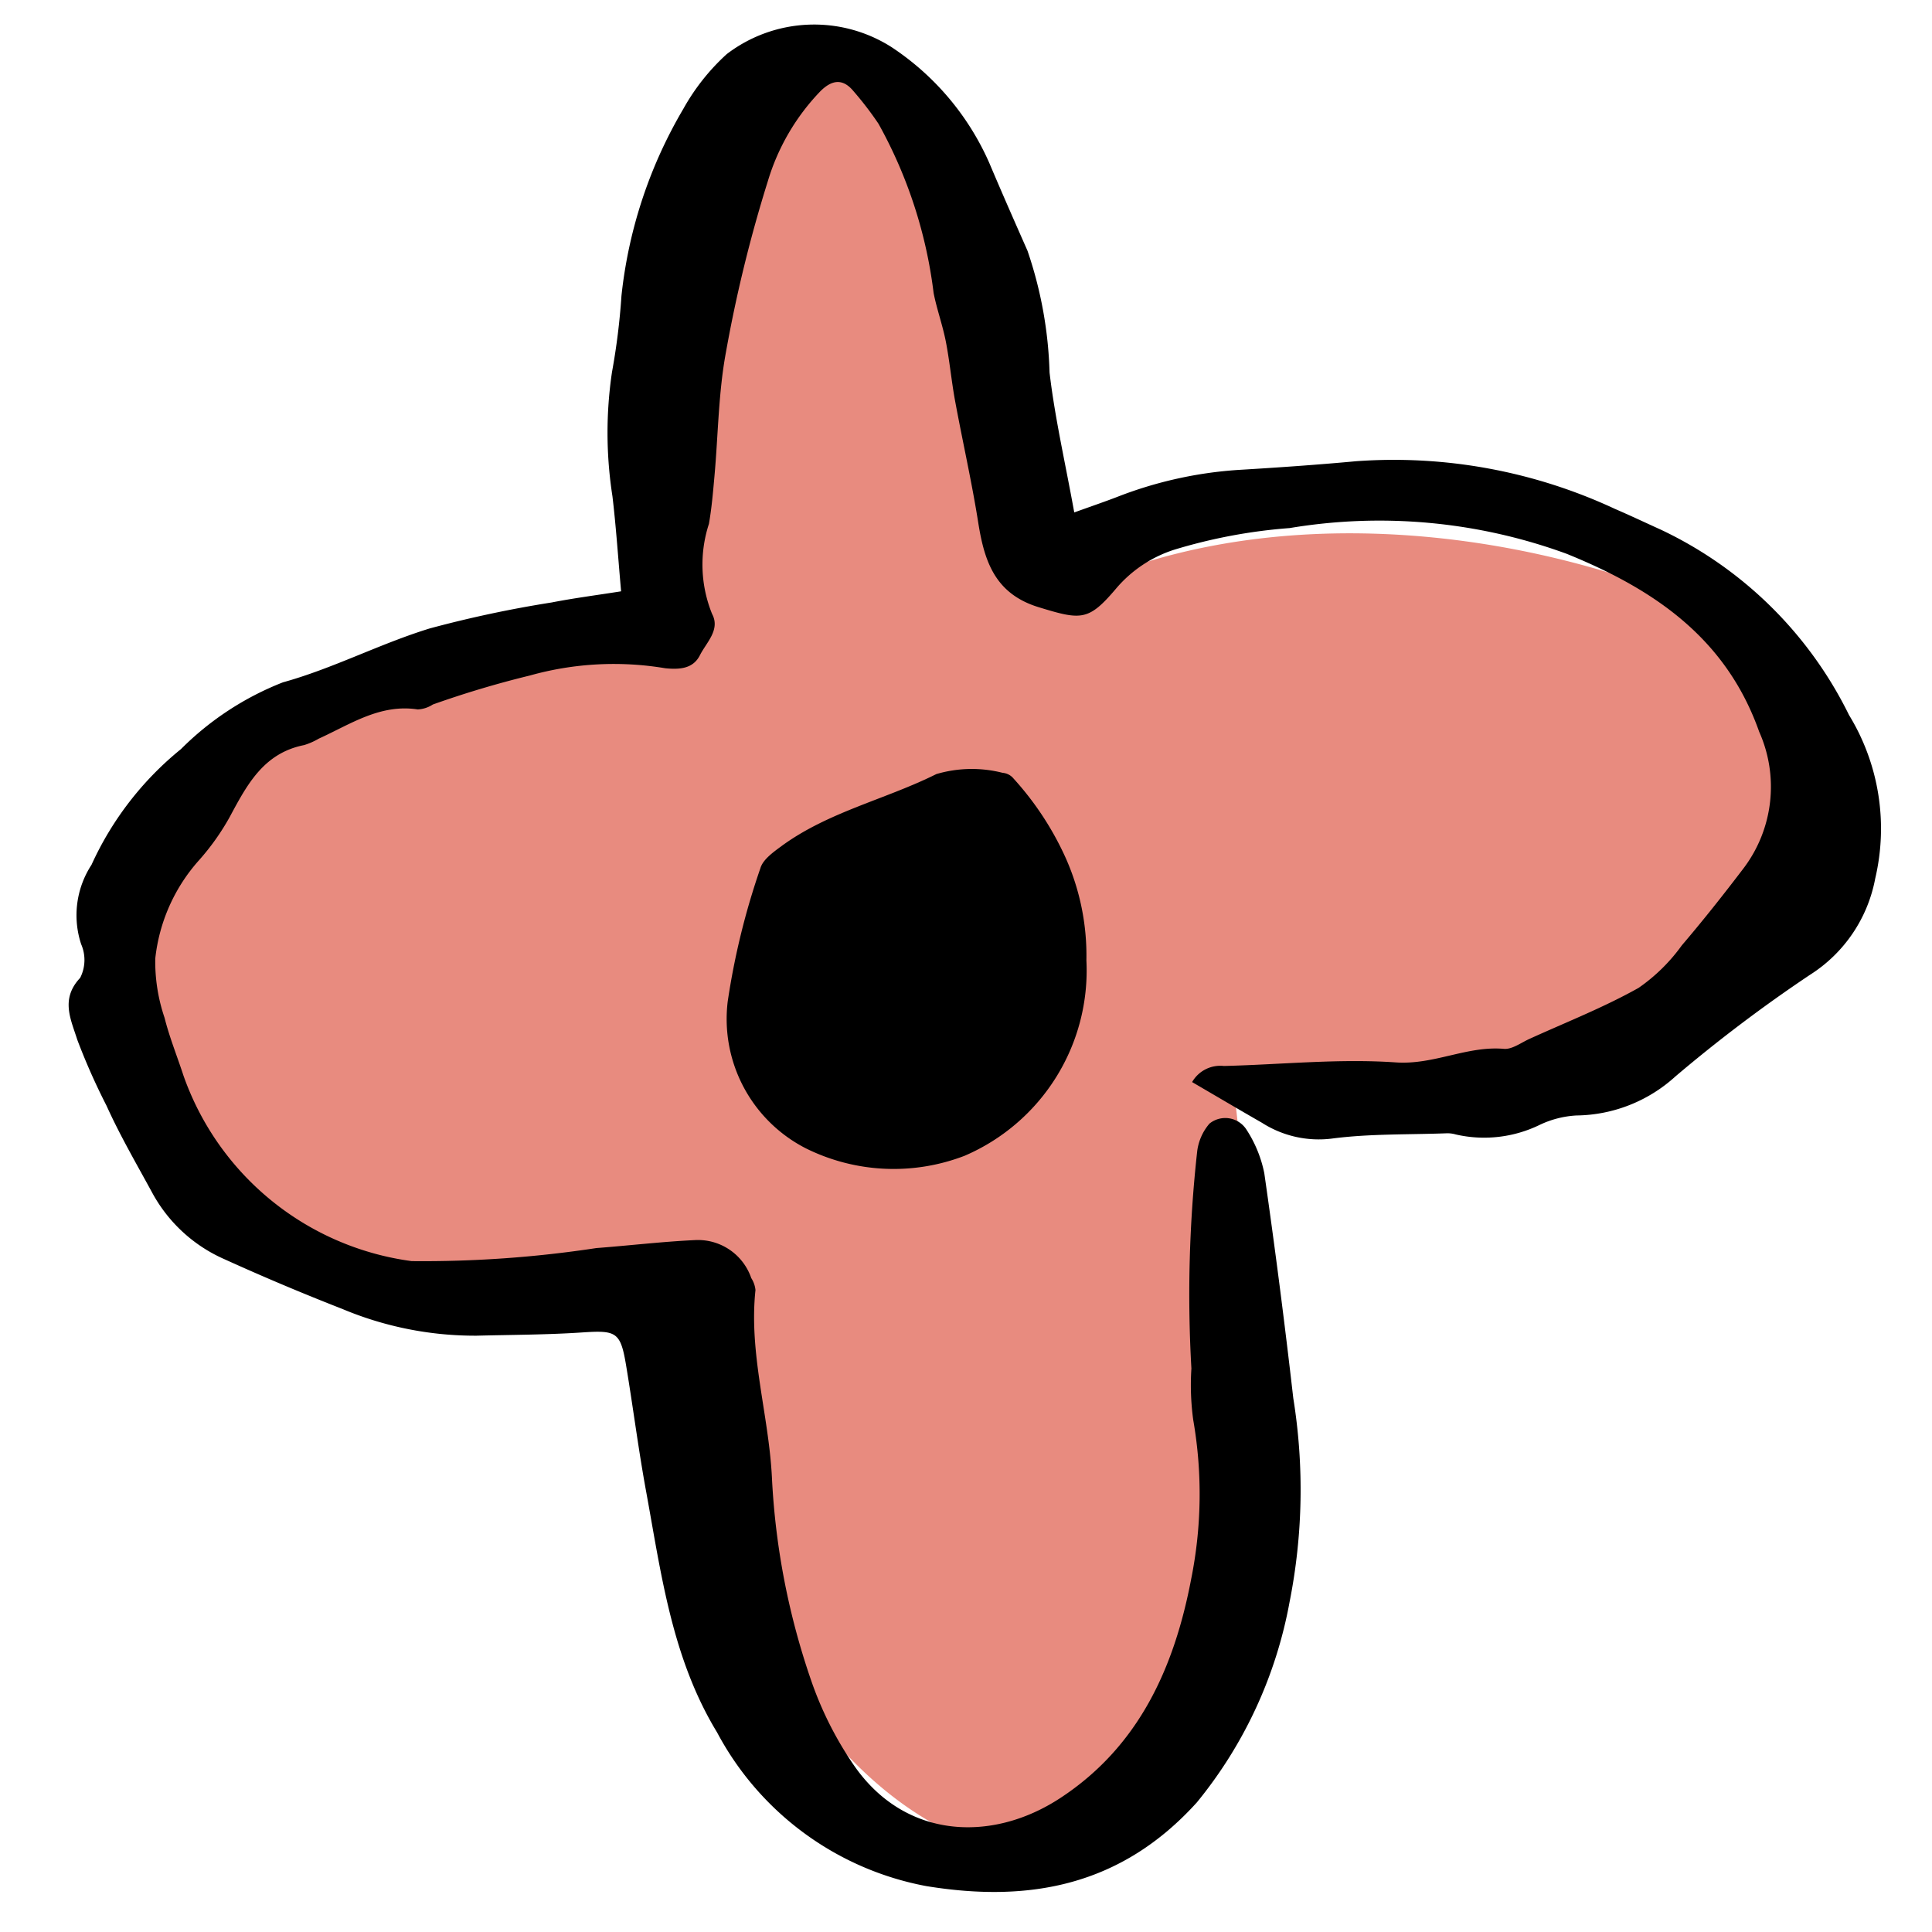 <svg height="60" viewBox="0 0 60 60" width="60" xmlns="http://www.w3.org/2000/svg"><path d="M52.772 18.8c-5.925-2.518-13.632-3.251-19.588-.412-.419-2.527-.906-5.042-1.554-7.522-.79-3.027-1.63-7.931-5.22-8.812-7.217-1.771-6.854 10.664-6.029 17.14a18.779 18.779 0 0 0-6.794 2.036 13.715 13.715 0 0 0-5.306 2.046 9.132 9.132 0 0 0-3.959 10.158 2.829 2.829 0 0 0 .51.99c.92 3.064 4.365 4.493 7.527 4.921a20.341 20.341 0 0 0 3.4.165 2.378 2.378 0 0 0 1.778.484c.331-.03 2.489-.129 3.9-.229v.149q.018 1.191.138 2.375a26.887 26.887 0 0 0 2 8.1c1.869 4.29 6.776 9.034 11.826 6.551 5.213-2.564 4.24-10.28 3.543-14.928-.057-.378-.126-.753-.19-1.13a55.555 55.555 0 0 0-.455-7.188 39.255 39.255 0 0 0 10.463-1.181c3.18-.765 7.824-2.336 8.967-5.8 1.178-3.597-1.948-6.638-4.957-7.913z" fill="#e88b7f"/><path d="M33.362 15.914c.588-.211.957-.337 1.321-.477a12.609 12.609 0 0 1 3.769-.843c1.225-.073 2.449-.158 3.671-.271a16.242 16.242 0 0 1 8.021 1.477c.487.21.966.437 1.449.656a12.421 12.421 0 0 1 5.83 5.75 6.762 6.762 0 0 1 .814 5.075 4.528 4.528 0 0 1-2.028 2.994 45.9 45.9 0 0 0-4.179 3.156 4.644 4.644 0 0 1-3.072 1.211 3.039 3.039 0 0 0-1.137.29 3.942 3.942 0 0 1-2.61.3.922.922 0 0 0-.3-.036c-1.188.044-2.386.01-3.559.165a3.273 3.273 0 0 1-2.159-.491c-.71-.407-1.414-.824-2.171-1.265a1.009 1.009 0 0 1 .988-.5c1.782-.044 3.571-.234 5.34-.111 1.181.082 2.208-.52 3.357-.421.255.021.534-.194.8-.313 1.133-.515 2.3-.974 3.38-1.58a5.52 5.52 0 0 0 1.342-1.319c.664-.778 1.3-1.582 1.922-2.4a4.194 4.194 0 0 0 .482-4.236c-1.03-2.912-3.267-4.426-5.976-5.525a16.919 16.919 0 0 0-8.607-.8 16.5 16.5 0 0 0-3.6.677 3.952 3.952 0 0 0-1.783 1.194c-.862 1.02-1.087.991-2.407.587-1.348-.412-1.685-1.407-1.877-2.609-.2-1.272-.488-2.531-.722-3.8-.113-.614-.169-1.239-.289-1.851-.1-.507-.28-1-.378-1.5a14.4 14.4 0 0 0-1.713-5.257 10.475 10.475 0 0 0-.781-1.017c-.33-.395-.664-.342-1.013 0a6.857 6.857 0 0 0-1.642 2.806 42.923 42.923 0 0 0-1.3 5.307c-.235 1.263-.241 2.568-.357 3.853-.045.5-.086.992-.172 1.48a4.076 4.076 0 0 0 .1 2.8c.26.488-.181.885-.378 1.276s-.567.46-1.078.407a9.662 9.662 0 0 0-4.206.226 30.594 30.594 0 0 0-3.012.9.941.941 0 0 1-.468.153c-1.171-.179-2.092.462-3.074.907a2.154 2.154 0 0 1-.453.2c-1.26.248-1.775 1.231-2.313 2.233a7.466 7.466 0 0 1-.977 1.37 5.457 5.457 0 0 0-1.335 3.028 5.415 5.415 0 0 0 .289 1.839c.15.6.391 1.194.586 1.792a8.741 8.741 0 0 0 7.086 5.764 35.774 35.774 0 0 0 5.737-.405c1.023-.078 2.044-.2 3.068-.248a1.749 1.749 0 0 1 1.743 1.18.84.84 0 0 1 .131.371c-.21 1.97.41 3.861.51 5.807a22.676 22.676 0 0 0 1.243 6.387 10.922 10.922 0 0 0 1.3 2.56c1.572 2.285 4.268 2.427 6.408 1.026 2.445-1.6 3.545-4.052 4.069-6.8a13.4 13.4 0 0 0 .064-4.951A8.01 8.01 0 0 1 37 42.5a40.306 40.306 0 0 1 .181-6.754 1.627 1.627 0 0 1 .38-.851.781.781 0 0 1 1.145.18 3.872 3.872 0 0 1 .558 1.361q.5 3.486.9 6.985a17.881 17.881 0 0 1-.115 6.329 13.716 13.716 0 0 1-2.879 6.225c-2.35 2.6-5.207 3.121-8.4 2.6a9.293 9.293 0 0 1-6.5-4.773c-1.4-2.3-1.732-4.9-2.2-7.461-.24-1.3-.407-2.623-.625-3.932-.175-1.05-.3-1.1-1.38-1.028s-2.178.072-3.268.1a10.645 10.645 0 0 1-4.167-.831q-1.851-.723-3.666-1.547a4.7 4.7 0 0 1-2.23-2.049c-.489-.9-1-1.774-1.427-2.718A20.018 20.018 0 0 1 2.4 32.29c-.2-.636-.528-1.264.089-1.921a1.223 1.223 0 0 0 .032-1.044 2.867 2.867 0 0 1 .321-2.468 9.892 9.892 0 0 1 2.778-3.593 9.223 9.223 0 0 1 3.168-2.074c1.555-.43 3.015-1.2 4.56-1.674a36.145 36.145 0 0 1 3.785-.806c.674-.132 1.356-.22 2.156-.346-.094-1.054-.156-2.006-.269-2.952a12.82 12.82 0 0 1-.014-3.857 20.939 20.939 0 0 0 .294-2.369 14.424 14.424 0 0 1 1.922-5.806 6.7 6.7 0 0 1 1.348-1.7 4.471 4.471 0 0 1 5.115-.218 8.325 8.325 0 0 1 3.039 3.6c.386.913.786 1.82 1.186 2.726a12.755 12.755 0 0 1 .685 3.781c.163 1.396.483 2.777.767 4.345z"/><path d="M33.739 29.824a6.261 6.261 0 0 1-3.783 6.07 6.132 6.132 0 0 1-4.933-.233A4.511 4.511 0 0 1 22.6 31.1a22.872 22.872 0 0 1 1.014-4.135c.078-.272.4-.5.656-.689 1.453-1.064 3.226-1.447 4.809-2.236a3.887 3.887 0 0 1 2.059-.039.491.491 0 0 1 .341.18 9.415 9.415 0 0 1 1.621 2.472 7.442 7.442 0 0 1 .639 3.171z"/></svg>